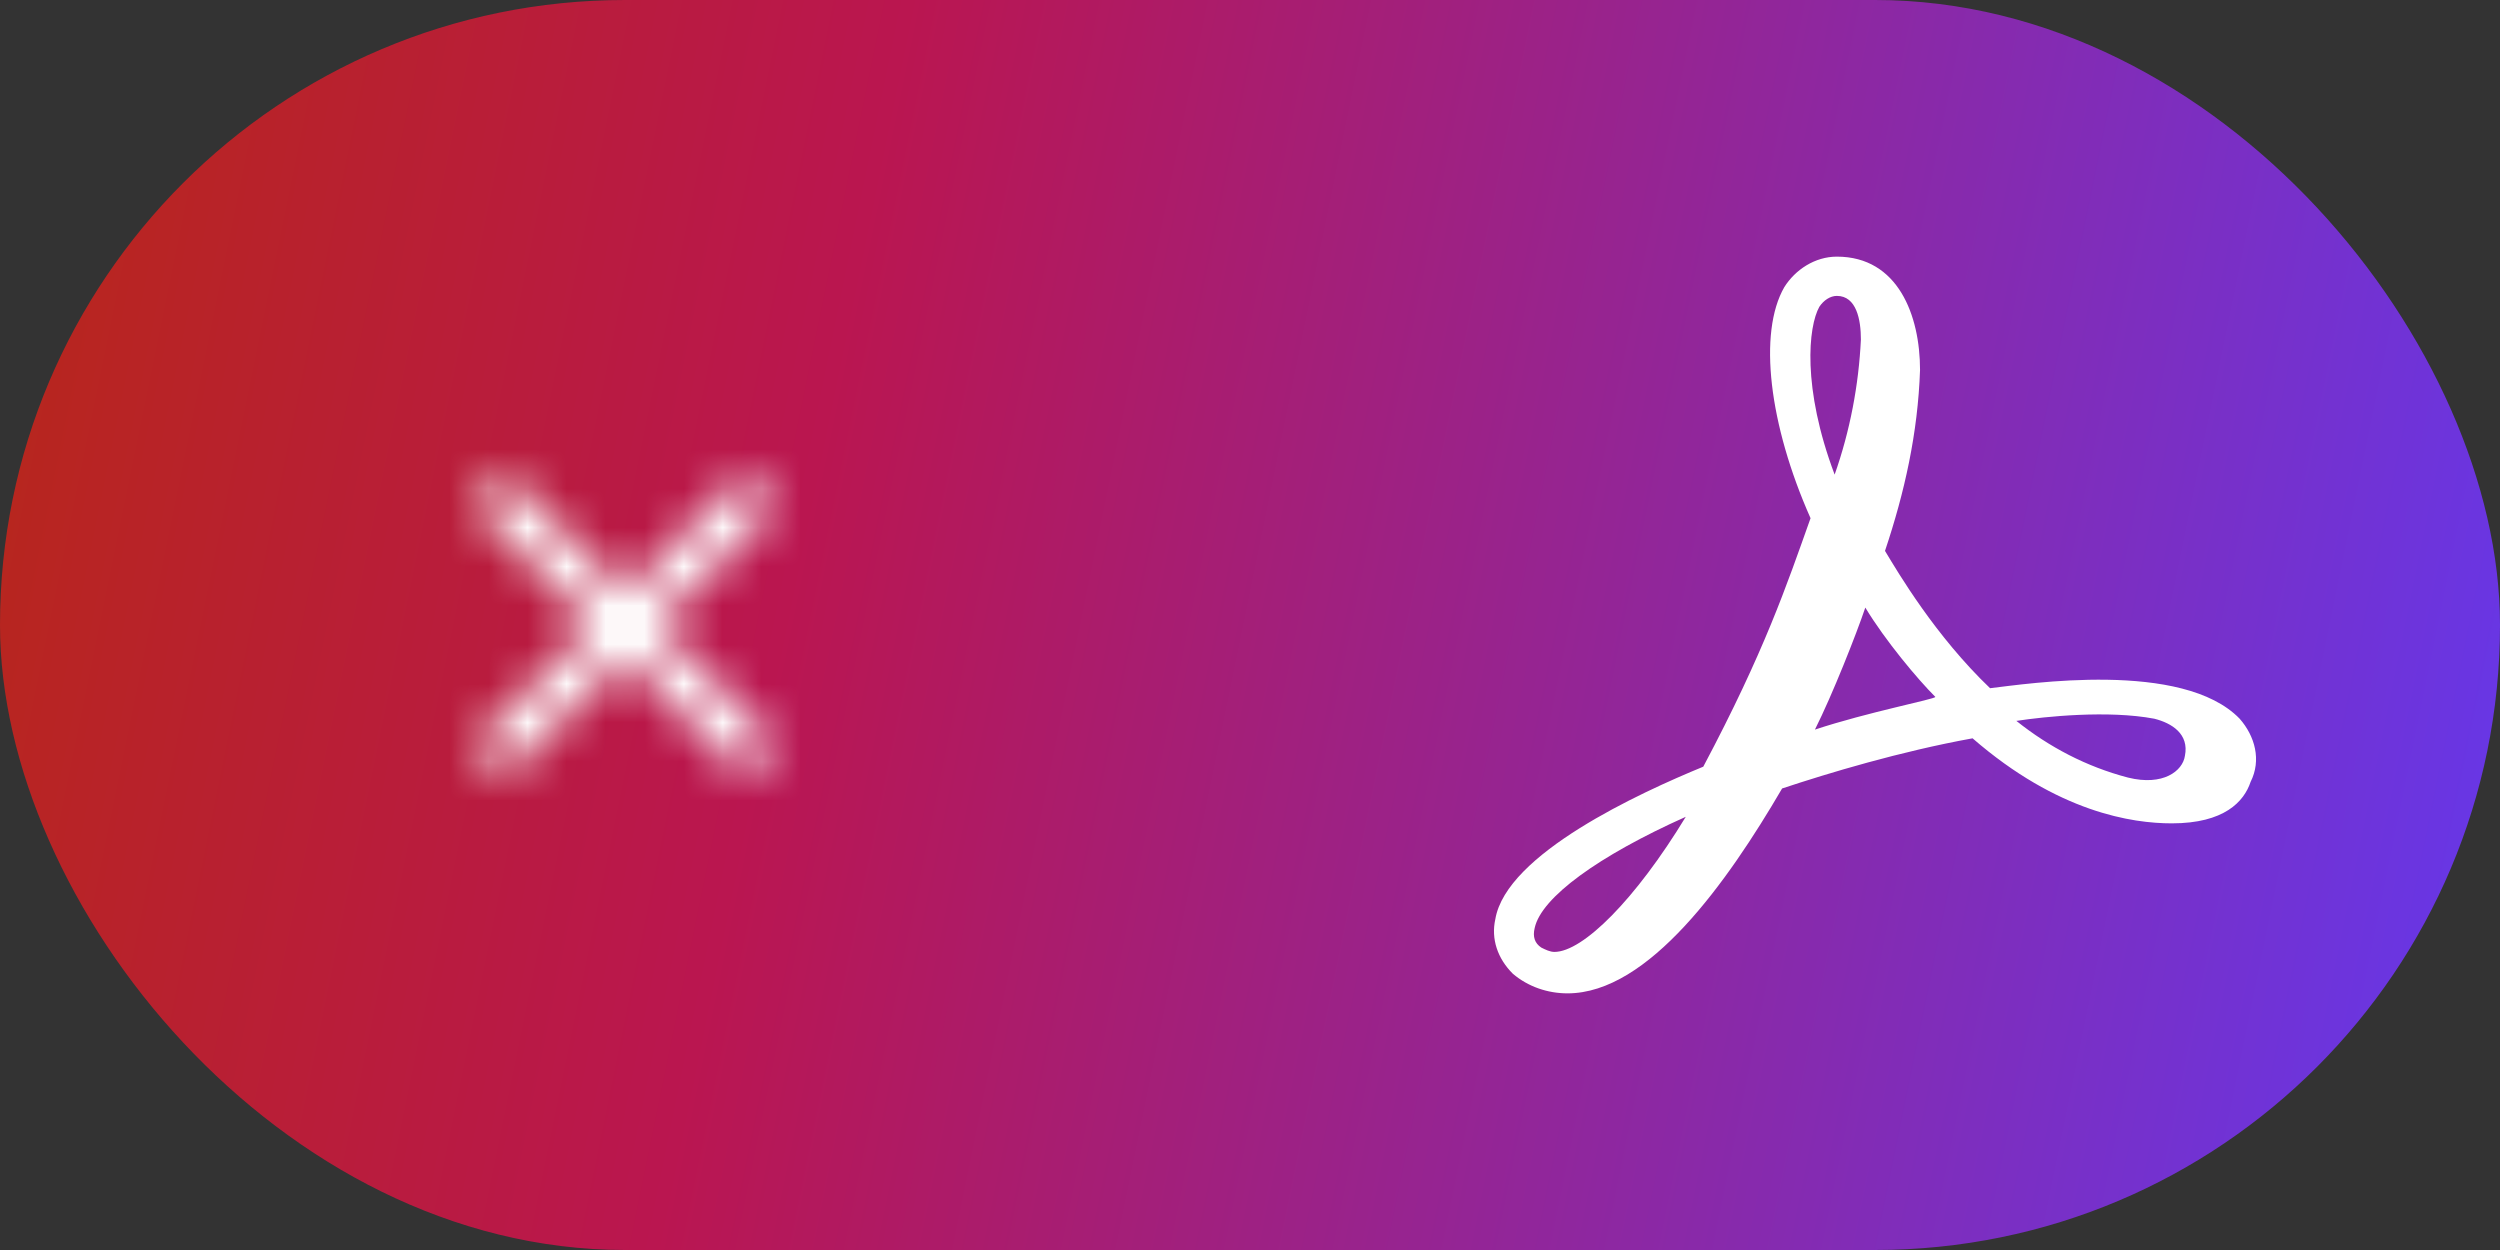 <svg width="64" height="32" viewBox="0 0 64 32" fill="none" xmlns="http://www.w3.org/2000/svg">
<rect x="0" y="0" width="64" height="32" fill="#333333" stroke="none"/>
<rect width="64" height="32" rx="16" fill="url(#paint0_linear_6208_107641)"/>
<mask id="mask0_6208_107641" style="mask-type:alpha" maskUnits="userSpaceOnUse" x="9" y="9" width="14" height="14">
<path d="M16.825 16L19.637 13.188C19.789 13.036 19.789 12.79 19.637 12.638L19.363 12.363C19.211 12.211 18.965 12.211 18.813 12.363L16 15.175L13.187 12.363C13.035 12.211 12.789 12.211 12.637 12.363L12.363 12.638C12.211 12.79 12.211 13.036 12.363 13.188L15.175 16L12.363 18.813C12.211 18.965 12.211 19.211 12.363 19.363L12.637 19.638C12.789 19.79 13.035 19.79 13.187 19.638L16 16.825L18.813 19.638C18.965 19.79 19.211 19.79 19.363 19.638L19.637 19.363C19.789 19.211 19.789 18.965 19.637 18.813L16.825 16Z" fill="#222222"/>
</mask>
<g mask="url(#mask0_6208_107641)">
<rect x="9" y="9" width="14" height="14" fill="white"/>
</g>
<g clip-path="url(#clip0_6208_107641)">
<path d="M57.335 18.399C55.878 16.893 51.899 17.506 50.946 17.618C49.545 16.279 48.592 14.661 48.256 14.103C48.76 12.596 49.097 11.09 49.153 9.472C49.153 8.077 48.592 6.57 47.023 6.57C46.462 6.57 45.958 6.905 45.678 7.351C45.005 8.523 45.285 10.867 46.35 13.266C45.734 14.996 45.173 16.669 43.604 19.627C41.979 20.296 38.56 21.859 38.28 23.532C38.168 24.035 38.336 24.537 38.728 24.927C39.12 25.262 39.625 25.43 40.129 25.43C42.203 25.43 44.221 22.584 45.622 20.185C46.799 19.794 48.648 19.236 50.498 18.901C52.684 20.799 54.589 21.078 55.598 21.078C56.943 21.078 57.447 20.52 57.615 20.017C57.896 19.459 57.728 18.846 57.335 18.399ZM55.934 19.348C55.878 19.738 55.374 20.129 54.477 19.906C53.412 19.627 52.459 19.125 51.619 18.455C52.347 18.343 53.972 18.176 55.15 18.399C55.598 18.511 56.046 18.79 55.934 19.348ZM46.575 7.854C46.687 7.686 46.855 7.575 47.023 7.575C47.527 7.575 47.639 8.188 47.639 8.691C47.583 9.862 47.359 11.034 46.967 12.15C46.126 9.918 46.294 8.356 46.575 7.854ZM46.462 18.678C46.911 17.785 47.527 16.223 47.752 15.554C48.256 16.391 49.097 17.395 49.545 17.841C49.545 17.897 47.807 18.232 46.462 18.678ZM43.156 20.91C41.867 23.03 40.522 24.369 39.793 24.369C39.681 24.369 39.569 24.314 39.457 24.258C39.288 24.146 39.233 23.979 39.288 23.756C39.457 22.975 40.914 21.914 43.156 20.91Z" fill="white"/>
</g>
<defs>
<linearGradient id="paint0_linear_6208_107641" x1="0" y1="0" x2="67.713" y2="13.868" gradientUnits="userSpaceOnUse">
<stop stop-color="#B72818"/>
<stop offset="0.33" stop-color="#BA1650"/>
<stop offset="1" stop-color="#6338EE"/>
</linearGradient>
<clipPath id="clip0_6208_107641">
<rect width="19.509" height="18.859" fill="white" transform="translate(38.246 6.57)"/>
</clipPath>
</defs>
</svg>
